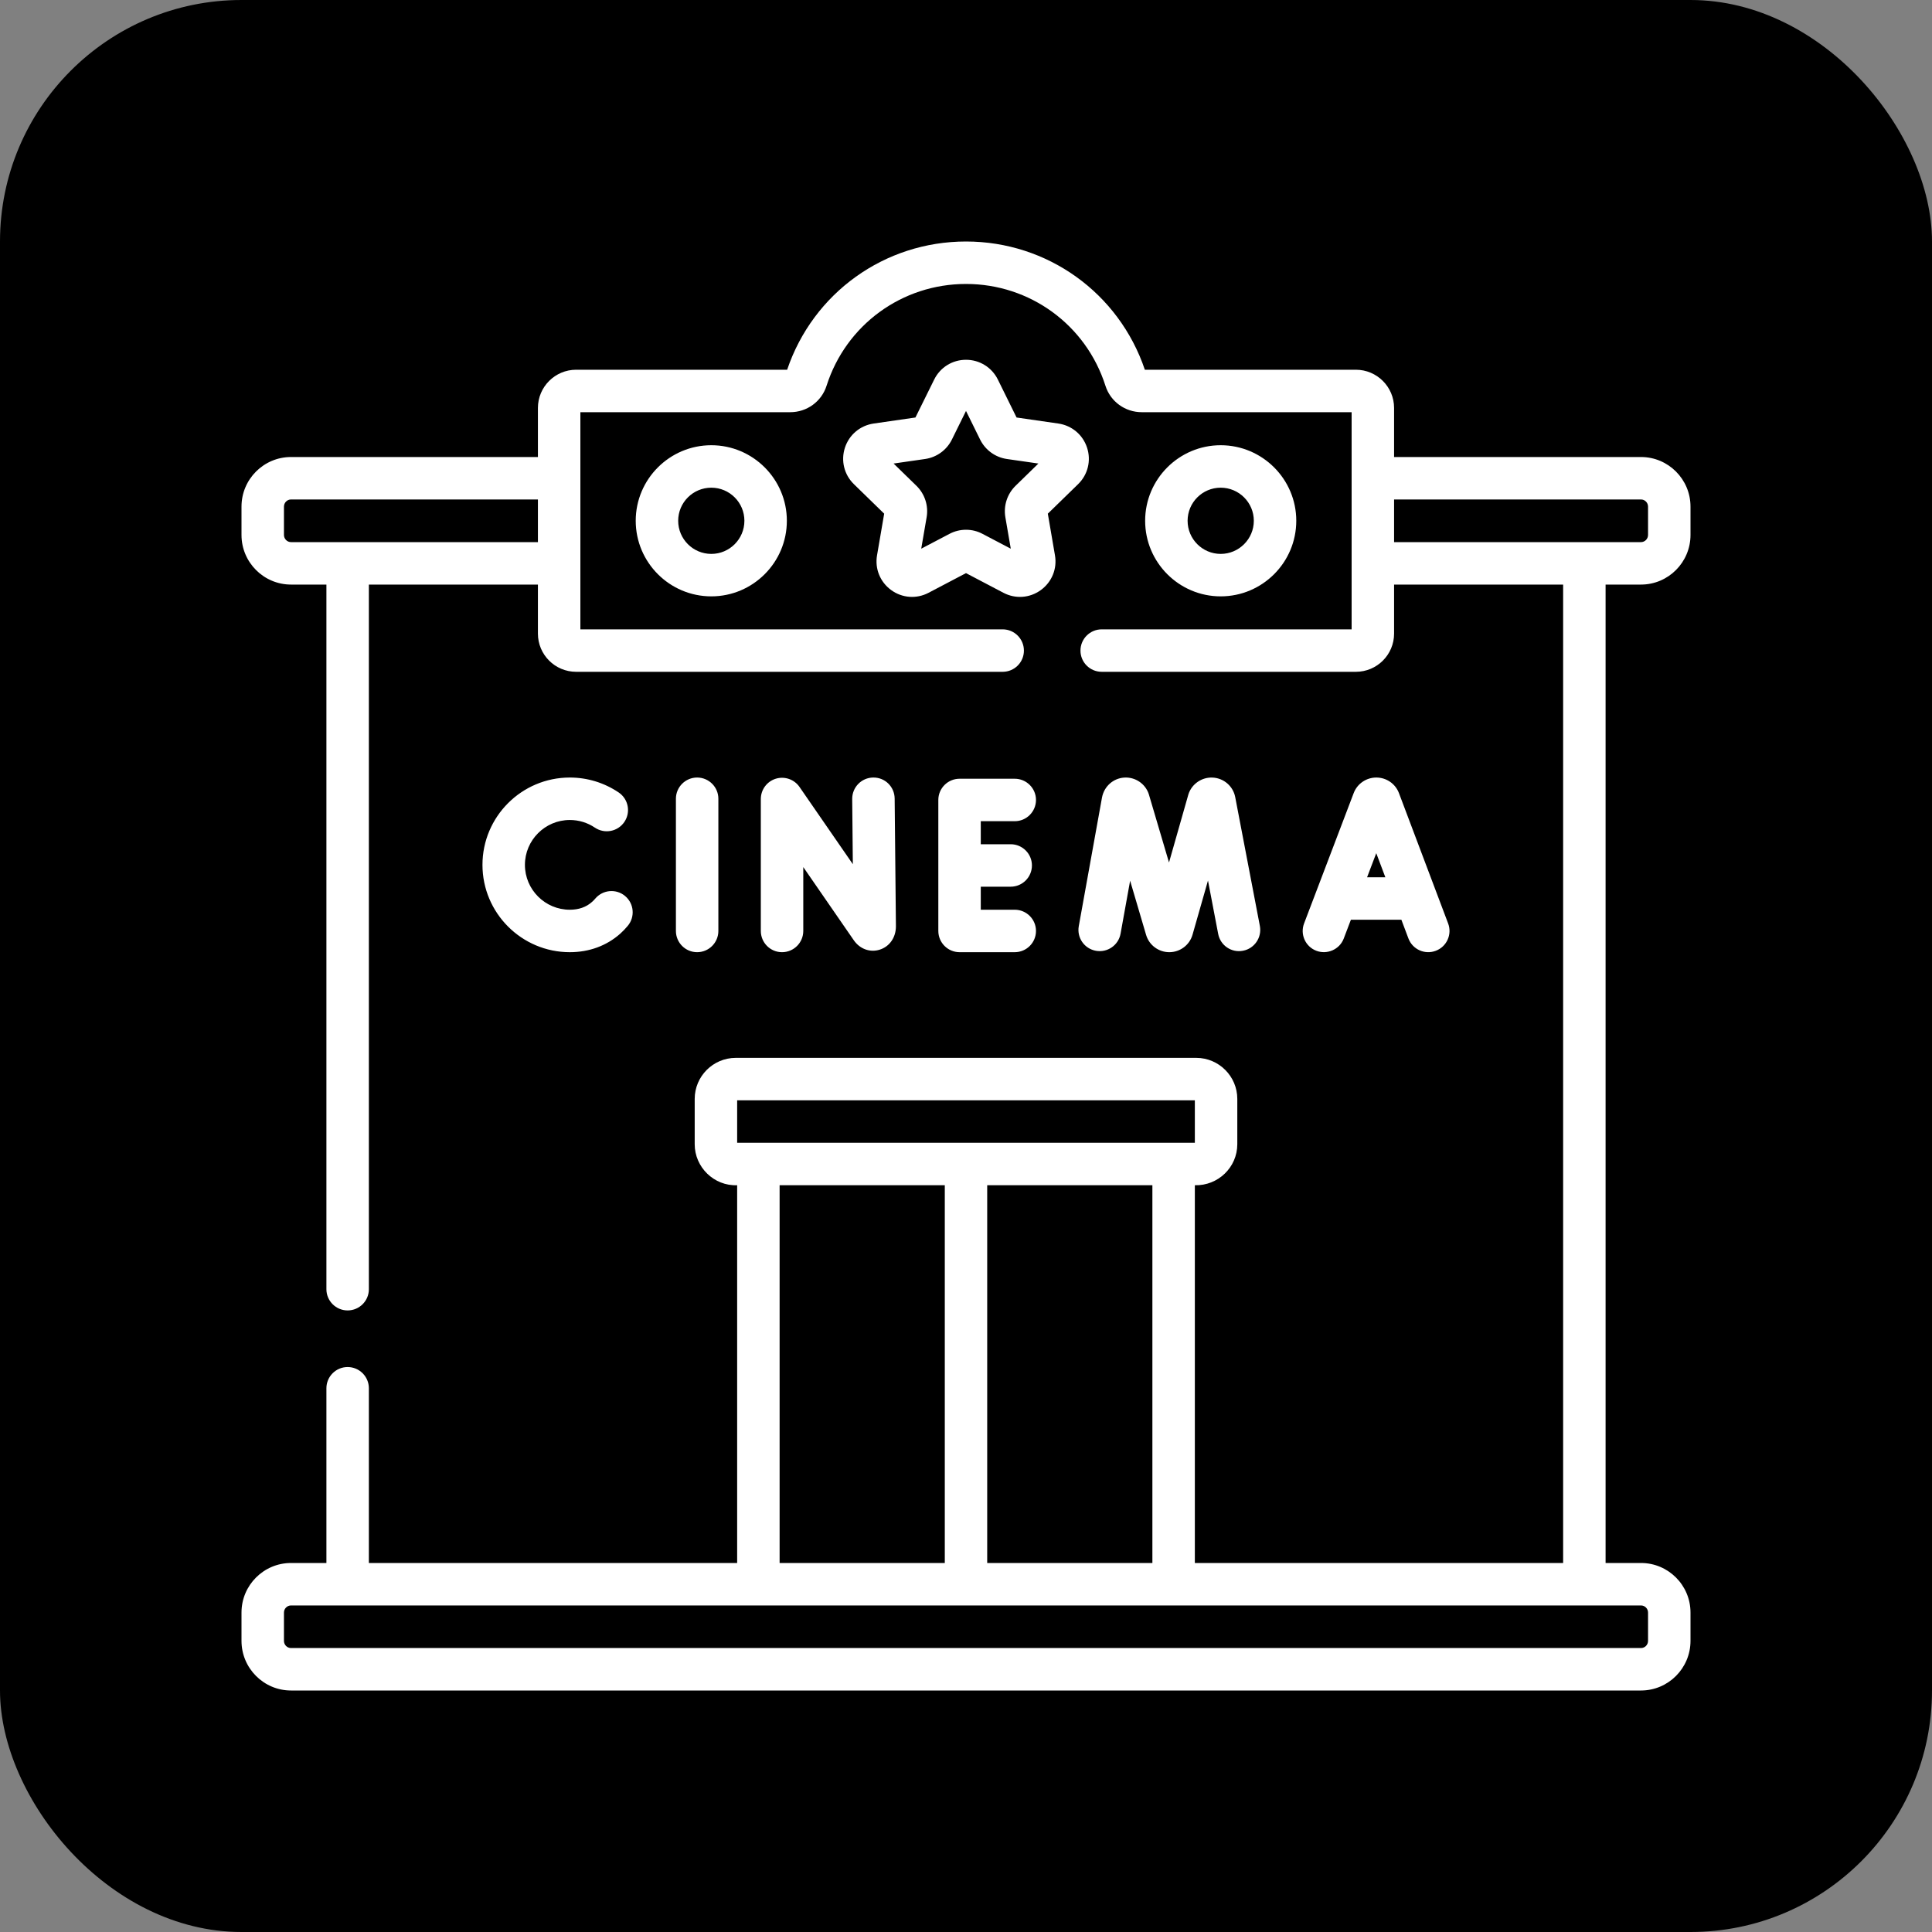 <svg width="40" height="40" viewBox="0 0 40 40" fill="none" xmlns="http://www.w3.org/2000/svg">
<rect x="0" y="0" width="40" height="40" fill="#808080" stroke="none"/>
<rect width="40" height="40" rx="5" fill="black"/>
<path d="M33.975 12.103C34.54 12.103 35 11.642 35 11.076V10.489C35 9.922 34.54 9.462 33.975 9.462H28.863V8.446C28.863 8.01 28.508 7.655 28.072 7.655H23.703C23.165 6.064 21.686 5 20 5C18.314 5 16.835 6.064 16.297 7.655H11.928C11.492 7.655 11.137 8.01 11.137 8.446V9.462H6.025C5.46 9.462 5 9.922 5 10.489V11.076C5 11.642 5.46 12.103 6.025 12.103H6.758V26.692C6.758 26.934 6.955 27.131 7.197 27.131C7.44 27.131 7.637 26.934 7.637 26.692V12.103H11.137V13.118C11.137 13.555 11.492 13.909 11.928 13.909H20.759C21.002 13.909 21.199 13.713 21.199 13.47C21.199 13.227 21.002 13.03 20.759 13.03H12.016V8.534H16.361C16.706 8.534 17.009 8.314 17.113 7.987C17.515 6.726 18.675 5.879 20 5.879C21.325 5.879 22.485 6.726 22.887 7.987C22.991 8.314 23.294 8.534 23.639 8.534H27.984V13.03H22.81C22.567 13.03 22.37 13.227 22.37 13.47C22.37 13.713 22.567 13.909 22.81 13.909H28.072C28.508 13.909 28.863 13.555 28.863 13.118V12.103H32.363V32.36H24.738V24.539C25.215 24.552 25.617 24.171 25.617 23.689V22.752C25.617 22.284 25.235 21.902 24.767 21.902H15.233C14.764 21.902 14.383 22.284 14.383 22.752V23.689C14.382 24.165 14.783 24.558 15.262 24.539V32.36H7.637V28.742C7.637 28.5 7.44 28.303 7.197 28.303C6.955 28.303 6.758 28.5 6.758 28.742V32.36H6.025C5.46 32.36 5 32.82 5 33.386V33.973C5 34.539 5.46 35 6.025 35H33.975C34.54 35 35 34.539 35 33.973V33.386C35 32.82 34.54 32.36 33.975 32.36H33.242V12.103H33.975ZM11.137 11.224H6.025C5.945 11.224 5.879 11.157 5.879 11.076V10.489C5.879 10.407 5.945 10.341 6.025 10.341H11.137V11.224ZM15.262 22.781H24.738V23.66H15.262V22.781ZM23.859 24.539V32.36H20.439V24.539H23.859ZM19.561 24.539V32.36H16.141V24.539H19.561ZM33.975 33.239C34.055 33.239 34.121 33.305 34.121 33.386V33.973C34.121 34.055 34.055 34.121 33.975 34.121H6.025C5.945 34.121 5.879 34.055 5.879 33.973V33.386C5.879 33.305 5.945 33.239 6.025 33.239H33.975ZM28.863 11.224V10.341H33.975C34.055 10.341 34.121 10.407 34.121 10.489V11.076C34.121 11.157 34.055 11.224 33.975 11.224H28.863ZM11.797 16.977C11.984 16.977 12.163 17.032 12.316 17.135C12.518 17.271 12.791 17.218 12.927 17.017C13.063 16.816 13.01 16.543 12.809 16.407C12.509 16.205 12.16 16.098 11.797 16.098C10.8 16.098 9.989 16.909 9.989 17.906C9.989 18.903 10.8 19.714 11.797 19.714C12.199 19.714 12.559 19.581 12.841 19.331C12.896 19.282 12.948 19.227 12.996 19.17C13.152 18.984 13.128 18.707 12.942 18.551C12.756 18.395 12.479 18.42 12.323 18.606C12.302 18.63 12.28 18.654 12.256 18.674C12.137 18.781 11.982 18.835 11.797 18.835C11.285 18.835 10.868 18.418 10.868 17.906C10.868 17.394 11.285 16.977 11.797 16.977ZM19.867 16.123C19.624 16.123 19.427 16.32 19.427 16.562V19.274C19.427 19.517 19.624 19.714 19.867 19.714H21.009C21.252 19.714 21.449 19.517 21.449 19.274C21.449 19.032 21.252 18.835 21.009 18.835H20.306V18.358H20.925C21.168 18.358 21.365 18.161 21.365 17.918C21.365 17.676 21.168 17.479 20.925 17.479H20.306V17.002H21.009C21.252 17.002 21.449 16.805 21.449 16.562C21.449 16.32 21.252 16.123 21.009 16.123H19.867V16.123ZM27.821 19.431L27.969 19.042H29.014L29.16 19.43C29.246 19.657 29.499 19.771 29.726 19.685C29.953 19.6 30.068 19.346 29.982 19.119L28.964 16.421C28.89 16.225 28.703 16.098 28.495 16.098H28.495C28.288 16.098 28.101 16.225 28.027 16.419L27 19.118C26.913 19.345 27.027 19.599 27.254 19.685C27.475 19.769 27.734 19.66 27.821 19.431ZM28.494 17.664L28.682 18.163H28.304L28.494 17.664ZM14.873 19.274V16.537C14.873 16.295 14.676 16.098 14.433 16.098C14.191 16.098 13.994 16.295 13.994 16.537V19.274C13.994 19.517 14.191 19.714 14.433 19.714C14.676 19.714 14.873 19.517 14.873 19.274ZM13.162 10.782C13.162 11.645 13.864 12.347 14.727 12.347C15.589 12.347 16.291 11.645 16.291 10.782C16.291 9.92 15.589 9.218 14.727 9.218C13.864 9.218 13.162 9.92 13.162 10.782ZM15.412 10.782C15.412 11.16 15.105 11.468 14.727 11.468C14.348 11.468 14.041 11.16 14.041 10.782C14.041 10.404 14.348 10.097 14.727 10.097C15.105 10.097 15.412 10.404 15.412 10.782ZM26.838 10.782C26.838 9.92 26.136 9.218 25.273 9.218C24.411 9.218 23.709 9.92 23.709 10.782C23.709 11.645 24.411 12.347 25.273 12.347C26.136 12.347 26.838 11.645 26.838 10.782ZM24.588 10.782C24.588 10.404 24.895 10.097 25.273 10.097C25.651 10.097 25.959 10.404 25.959 10.782C25.959 11.16 25.651 11.468 25.273 11.468C24.895 11.468 24.588 11.16 24.588 10.782ZM22.689 19.685C22.928 19.728 23.157 19.57 23.2 19.331L23.398 18.234L23.729 19.357C23.792 19.569 23.988 19.714 24.209 19.714H24.211C24.433 19.713 24.629 19.566 24.69 19.352L25.01 18.231L25.221 19.335C25.266 19.574 25.496 19.731 25.735 19.684C25.973 19.639 26.129 19.409 26.084 19.17L25.573 16.499C25.528 16.276 25.338 16.112 25.11 16.099C24.884 16.087 24.675 16.228 24.605 16.445C24.601 16.458 24.207 17.841 24.203 17.857C24.198 17.841 23.789 16.454 23.784 16.44C23.712 16.224 23.502 16.084 23.275 16.099C23.048 16.114 22.86 16.281 22.816 16.51L22.335 19.175C22.292 19.414 22.45 19.642 22.689 19.685ZM16.06 16.123C15.877 16.18 15.752 16.35 15.752 16.543V19.274C15.752 19.517 15.948 19.714 16.191 19.714C16.434 19.714 16.631 19.517 16.631 19.274V17.952L17.677 19.467C17.802 19.648 18.012 19.725 18.213 19.662C18.417 19.598 18.549 19.41 18.549 19.178L18.523 16.533C18.52 16.29 18.325 16.095 18.079 16.098C17.837 16.1 17.642 16.299 17.644 16.542L17.657 17.892L16.553 16.293C16.444 16.135 16.244 16.066 16.06 16.123ZM18.451 12.217C18.679 12.383 18.976 12.404 19.225 12.273L20 11.866L20.775 12.273C21.024 12.404 21.32 12.383 21.549 12.217C21.777 12.051 21.89 11.776 21.842 11.498L21.694 10.635L22.321 10.024C22.523 9.827 22.594 9.538 22.507 9.27C22.42 9.002 22.192 8.81 21.913 8.769L21.047 8.644L20.66 7.859C20.535 7.606 20.282 7.449 20 7.449C19.718 7.449 19.465 7.606 19.341 7.859L18.953 8.644L18.087 8.769C17.808 8.81 17.58 9.002 17.493 9.27C17.406 9.538 17.477 9.827 17.679 10.024L18.306 10.635L18.158 11.498C18.11 11.776 18.223 12.051 18.451 12.217ZM19.154 9.503C19.394 9.468 19.601 9.317 19.708 9.1L20 8.508L20.292 9.1C20.399 9.317 20.606 9.468 20.846 9.503L21.499 9.597L21.026 10.058C20.853 10.227 20.774 10.47 20.815 10.709L20.927 11.36L20.342 11.053C20.235 10.996 20.118 10.968 20 10.968C19.883 10.968 19.765 10.996 19.658 11.053L19.073 11.36L19.185 10.709C19.226 10.47 19.147 10.227 18.974 10.058L18.501 9.597L19.154 9.503Z" fill="white"/>
</svg>
